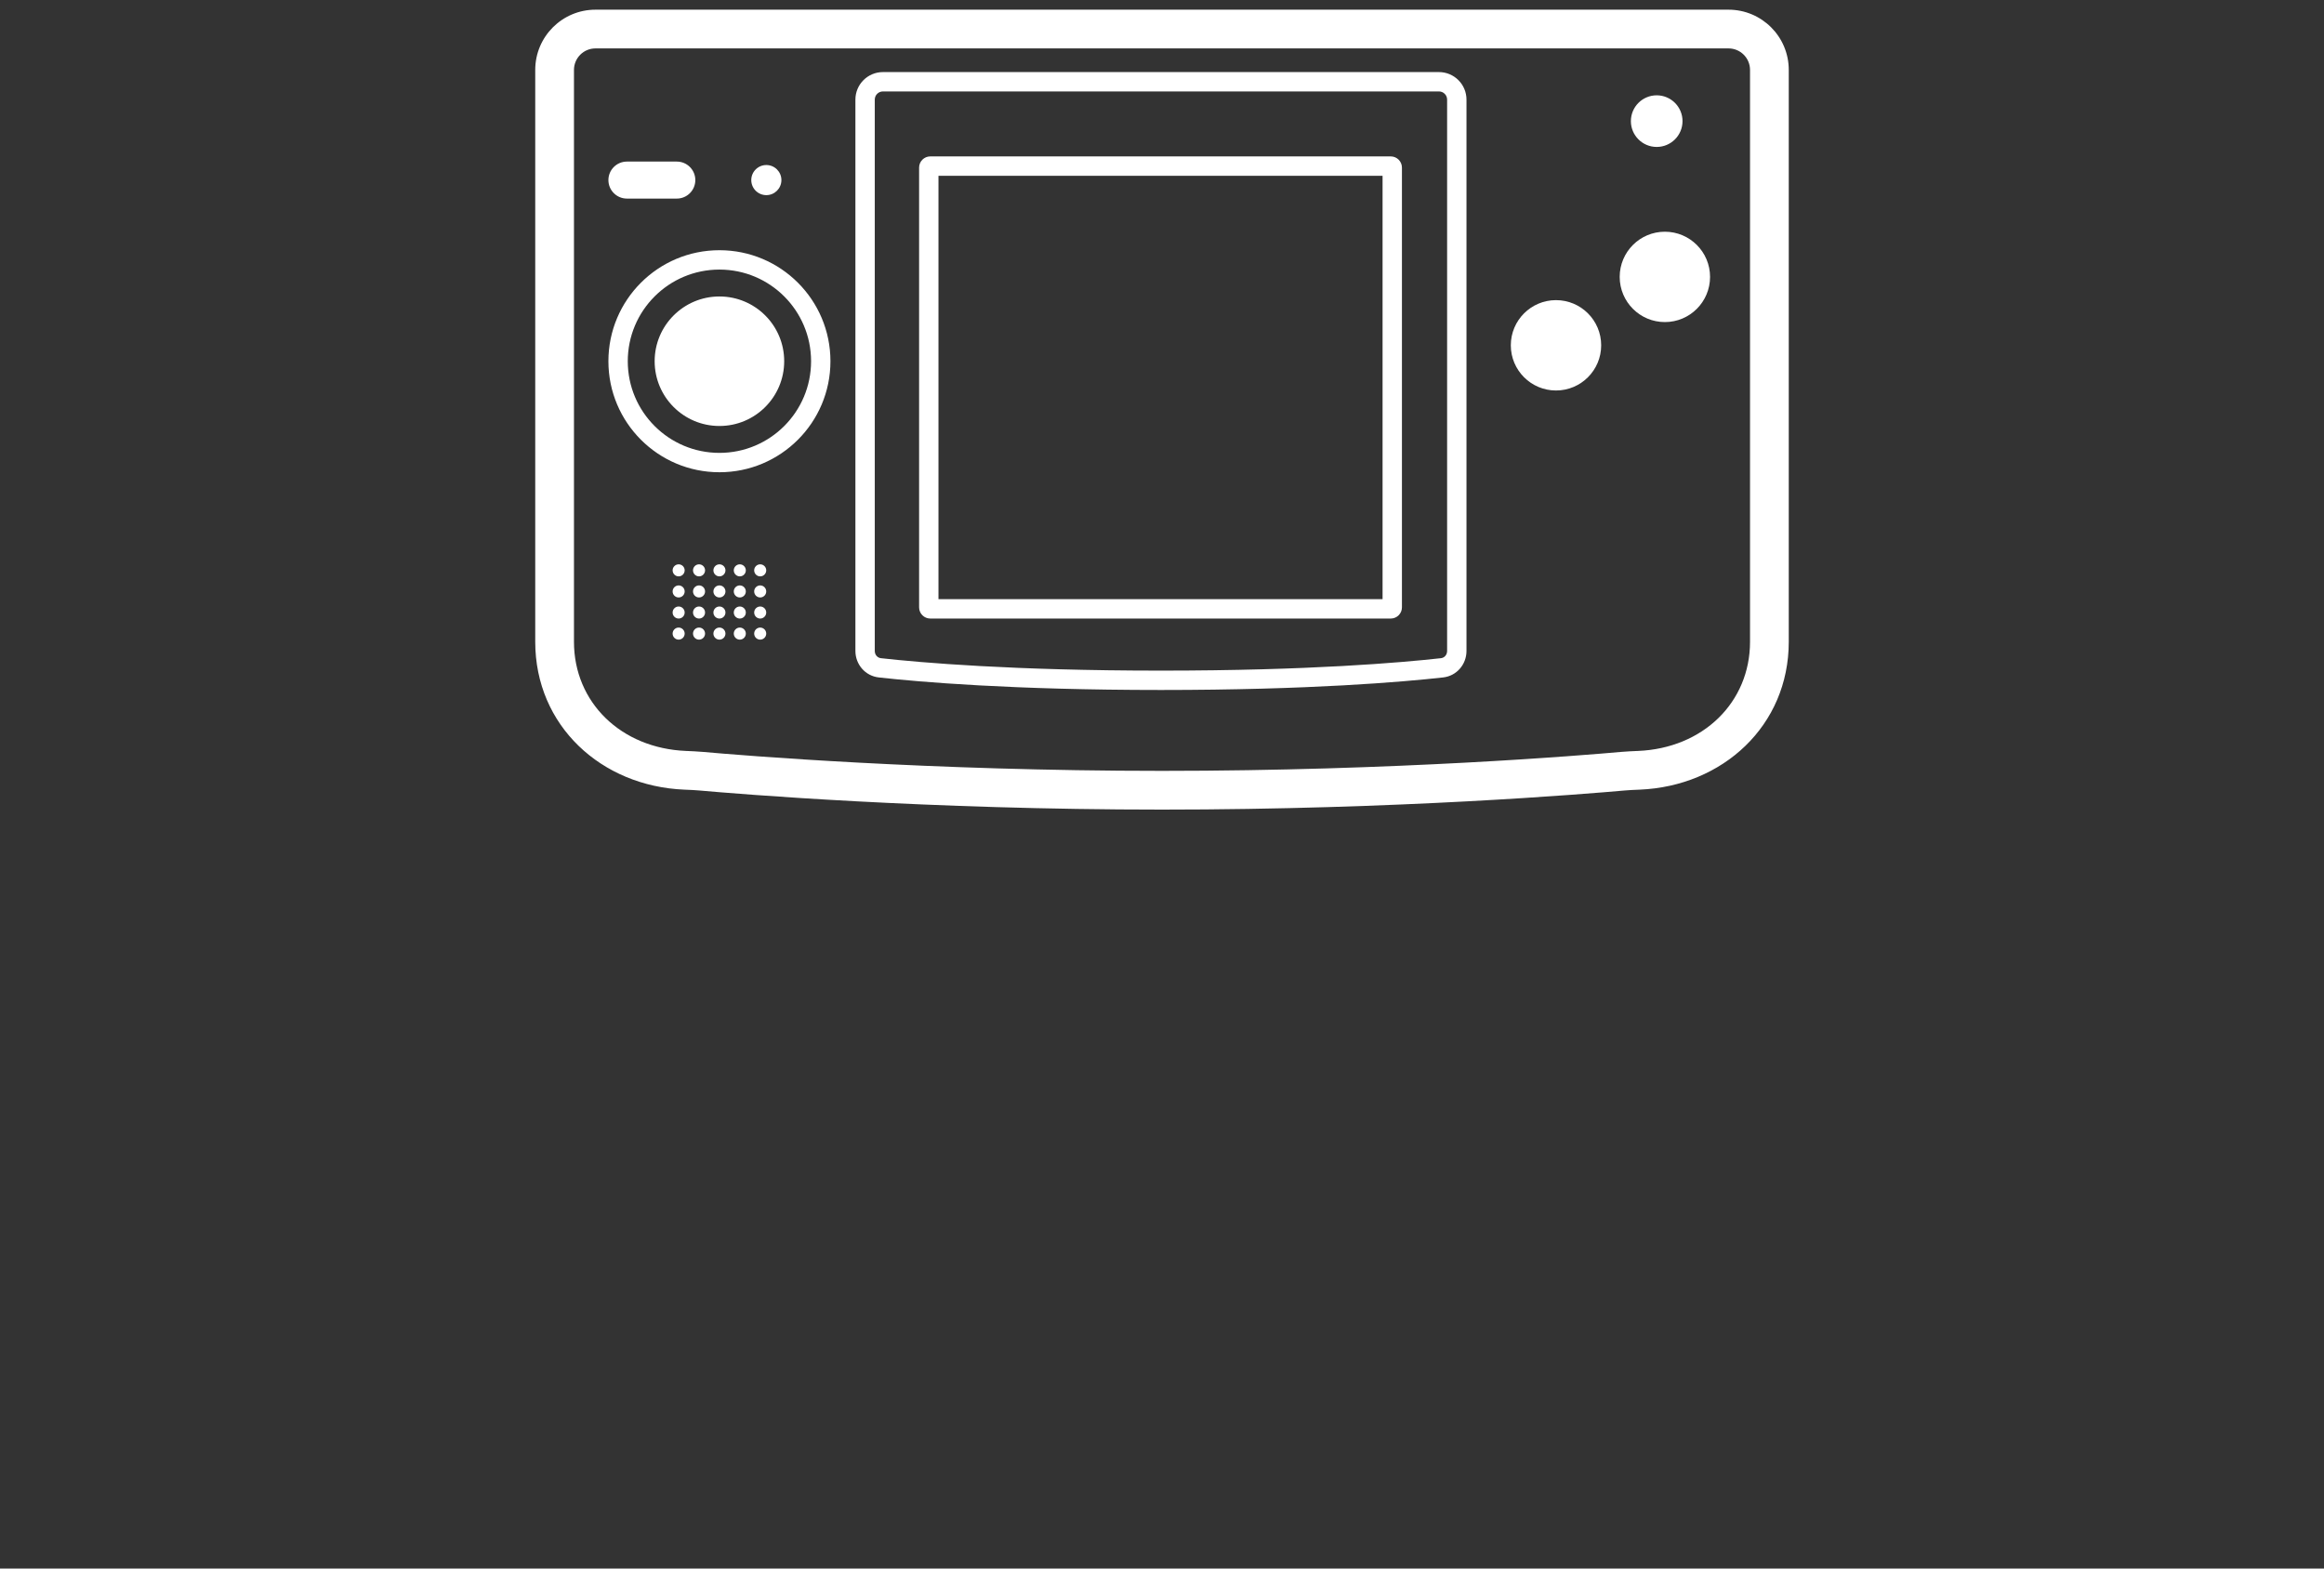 <svg width="120" height="81" viewBox="0 0 120 81" fill="none" xmlns="http://www.w3.org/2000/svg">
<rect x="0" y="0" width="120" height="81" fill="#333333" stroke="none"/>
<path fill-rule="evenodd" clip-rule="evenodd" d="M89.252 2.5H30.748C30.135 2.5 29.637 2.997 29.637 3.611V33.142C29.637 36.272 32.065 38.639 35.42 38.779C35.443 38.78 35.468 38.781 35.492 38.782C35.721 38.792 35.999 38.803 36.284 38.828C38.258 39.005 47.919 39.808 60 39.808C72.081 39.808 81.743 39.005 83.716 38.828C84.001 38.803 84.279 38.792 84.508 38.782C84.533 38.781 84.557 38.78 84.581 38.779C87.935 38.639 90.363 36.272 90.363 33.142V3.611C90.363 2.997 89.865 2.5 89.252 2.5ZM30.748 0.5C29.03 0.5 27.637 1.893 27.637 3.611V33.142C27.637 37.478 31.05 40.599 35.336 40.778C35.36 40.779 35.384 40.779 35.408 40.781C35.642 40.79 35.872 40.8 36.106 40.821C38.113 41 47.839 41.808 60 41.808C72.162 41.808 81.887 41 83.894 40.821C84.129 40.8 84.358 40.79 84.593 40.781C84.616 40.779 84.64 40.779 84.664 40.778C88.95 40.599 92.363 37.478 92.363 33.142V3.611C92.363 1.893 90.97 0.5 89.252 0.5H30.748Z" fill="white"/>
<path d="M31.415 9.299C31.415 8.772 31.843 8.344 32.37 8.344H34.948C35.475 8.344 35.903 8.772 35.903 9.299C35.903 9.827 35.475 10.255 34.948 10.255H32.37C31.843 10.255 31.415 9.827 31.415 9.299Z" fill="white"/>
<path d="M40.348 9.299C40.348 9.729 39.999 10.077 39.57 10.077C39.14 10.077 38.792 9.729 38.792 9.299C38.792 8.87 39.14 8.522 39.57 8.522C39.999 8.522 40.348 8.87 40.348 9.299Z" fill="white"/>
<path d="M40.492 18.654C40.492 20.501 38.995 21.998 37.148 21.998C35.301 21.998 33.803 20.501 33.803 18.654C33.803 16.807 35.301 15.31 37.148 15.31C38.995 15.31 40.492 16.807 40.492 18.654Z" fill="white"/>
<path fill-rule="evenodd" clip-rule="evenodd" d="M37.148 23.387C39.761 23.387 41.88 21.268 41.88 18.654C41.88 16.04 39.761 13.921 37.148 13.921C34.534 13.921 32.415 16.04 32.415 18.654C32.415 21.268 34.534 23.387 37.148 23.387ZM37.148 24.387C40.314 24.387 42.88 21.82 42.88 18.654C42.88 15.488 40.314 12.921 37.148 12.921C33.981 12.921 31.415 15.488 31.415 18.654C31.415 21.82 33.981 24.387 37.148 24.387Z" fill="white"/>
<path d="M35.353 29.453C35.353 29.625 35.214 29.764 35.042 29.764C34.87 29.764 34.731 29.625 34.731 29.453C34.731 29.281 34.87 29.142 35.042 29.142C35.214 29.142 35.353 29.281 35.353 29.453Z" fill="white"/>
<path d="M36.406 29.453C36.406 29.625 36.267 29.764 36.095 29.764C35.923 29.764 35.784 29.625 35.784 29.453C35.784 29.281 35.923 29.142 36.095 29.142C36.267 29.142 36.406 29.281 36.406 29.453Z" fill="white"/>
<path d="M37.459 29.453C37.459 29.625 37.32 29.764 37.148 29.764C36.976 29.764 36.837 29.625 36.837 29.453C36.837 29.281 36.976 29.142 37.148 29.142C37.32 29.142 37.459 29.281 37.459 29.453Z" fill="white"/>
<path d="M38.511 29.453C38.511 29.625 38.372 29.764 38.2 29.764C38.028 29.764 37.889 29.625 37.889 29.453C37.889 29.281 38.028 29.142 38.2 29.142C38.372 29.142 38.511 29.281 38.511 29.453Z" fill="white"/>
<path d="M39.564 29.453C39.564 29.625 39.425 29.764 39.253 29.764C39.081 29.764 38.942 29.625 38.942 29.453C38.942 29.281 39.081 29.142 39.253 29.142C39.425 29.142 39.564 29.281 39.564 29.453Z" fill="white"/>
<path d="M35.353 30.542C35.353 30.714 35.214 30.853 35.042 30.853C34.87 30.853 34.731 30.714 34.731 30.542C34.731 30.37 34.87 30.231 35.042 30.231C35.214 30.231 35.353 30.37 35.353 30.542Z" fill="white"/>
<path d="M36.406 30.542C36.406 30.714 36.267 30.853 36.095 30.853C35.923 30.853 35.784 30.714 35.784 30.542C35.784 30.37 35.923 30.231 36.095 30.231C36.267 30.231 36.406 30.37 36.406 30.542Z" fill="white"/>
<path d="M37.459 30.542C37.459 30.714 37.32 30.853 37.148 30.853C36.976 30.853 36.837 30.714 36.837 30.542C36.837 30.37 36.976 30.231 37.148 30.231C37.32 30.231 37.459 30.37 37.459 30.542Z" fill="white"/>
<path d="M38.511 30.542C38.511 30.714 38.372 30.853 38.2 30.853C38.028 30.853 37.889 30.714 37.889 30.542C37.889 30.37 38.028 30.231 38.2 30.231C38.372 30.231 38.511 30.37 38.511 30.542Z" fill="white"/>
<path d="M39.564 30.542C39.564 30.714 39.425 30.853 39.253 30.853C39.081 30.853 38.942 30.714 38.942 30.542C38.942 30.37 39.081 30.231 39.253 30.231C39.425 30.231 39.564 30.37 39.564 30.542Z" fill="white"/>
<path d="M35.353 31.631C35.353 31.803 35.214 31.942 35.042 31.942C34.87 31.942 34.731 31.803 34.731 31.631C34.731 31.459 34.87 31.32 35.042 31.32C35.214 31.32 35.353 31.459 35.353 31.631Z" fill="white"/>
<path d="M36.406 31.631C36.406 31.803 36.267 31.942 36.095 31.942C35.923 31.942 35.784 31.803 35.784 31.631C35.784 31.459 35.923 31.32 36.095 31.32C36.267 31.32 36.406 31.459 36.406 31.631Z" fill="white"/>
<path d="M37.459 31.631C37.459 31.803 37.32 31.942 37.148 31.942C36.976 31.942 36.837 31.803 36.837 31.631C36.837 31.459 36.976 31.32 37.148 31.32C37.32 31.32 37.459 31.459 37.459 31.631Z" fill="white"/>
<path d="M38.511 31.631C38.511 31.803 38.372 31.942 38.2 31.942C38.028 31.942 37.889 31.803 37.889 31.631C37.889 31.459 38.028 31.32 38.2 31.32C38.372 31.32 38.511 31.459 38.511 31.631Z" fill="white"/>
<path d="M39.564 31.631C39.564 31.803 39.425 31.942 39.253 31.942C39.081 31.942 38.942 31.803 38.942 31.631C38.942 31.459 39.081 31.32 39.253 31.32C39.425 31.32 39.564 31.459 39.564 31.631Z" fill="white"/>
<path d="M35.353 32.719C35.353 32.891 35.214 33.031 35.042 33.031C34.87 33.031 34.731 32.891 34.731 32.719C34.731 32.548 34.87 32.408 35.042 32.408C35.214 32.408 35.353 32.548 35.353 32.719Z" fill="white"/>
<path d="M36.406 32.719C36.406 32.891 36.267 33.031 36.095 33.031C35.923 33.031 35.784 32.891 35.784 32.719C35.784 32.548 35.923 32.408 36.095 32.408C36.267 32.408 36.406 32.548 36.406 32.719Z" fill="white"/>
<path d="M37.459 32.719C37.459 32.891 37.32 33.031 37.148 33.031C36.976 33.031 36.837 32.891 36.837 32.719C36.837 32.548 36.976 32.408 37.148 32.408C37.32 32.408 37.459 32.548 37.459 32.719Z" fill="white"/>
<path d="M38.511 32.719C38.511 32.891 38.372 33.031 38.2 33.031C38.028 33.031 37.889 32.891 37.889 32.719C37.889 32.548 38.028 32.408 38.2 32.408C38.372 32.408 38.511 32.548 38.511 32.719Z" fill="white"/>
<path d="M39.564 32.719C39.564 32.891 39.425 33.031 39.253 33.031C39.081 33.031 38.942 32.891 38.942 32.719C38.942 32.548 39.081 32.408 39.253 32.408C39.425 32.408 39.564 32.548 39.564 32.719Z" fill="white"/>
<path d="M86.877 6.255C86.877 6.991 86.28 7.588 85.544 7.588C84.808 7.588 84.211 6.991 84.211 6.255C84.211 5.519 84.808 4.922 85.544 4.922C86.28 4.922 86.877 5.519 86.877 6.255Z" fill="white"/>
<path d="M88.299 14.299C88.299 15.588 87.254 16.632 85.966 16.632C84.677 16.632 83.633 15.588 83.633 14.299C83.633 13.01 84.677 11.966 85.966 11.966C87.254 11.966 88.299 13.01 88.299 14.299Z" fill="white"/>
<path d="M82.677 17.832C82.677 19.12 81.633 20.165 80.344 20.165C79.056 20.165 78.011 19.12 78.011 17.832C78.011 16.543 79.056 15.499 80.344 15.499C81.633 15.499 82.677 16.543 82.677 17.832Z" fill="white"/>
<path fill-rule="evenodd" clip-rule="evenodd" d="M74.3 4.722H45.591C45.358 4.722 45.169 4.911 45.169 5.144V33.614C45.169 33.824 45.315 33.97 45.486 33.989C47.531 34.217 52.296 34.631 59.946 34.631C67.596 34.631 72.36 34.217 74.405 33.989C74.576 33.97 74.722 33.824 74.722 33.614V5.144C74.722 4.911 74.533 4.722 74.3 4.722ZM45.591 3.722C44.806 3.722 44.169 4.359 44.169 5.144V33.614C44.169 34.314 44.679 34.906 45.376 34.983C47.458 35.215 52.26 35.631 59.946 35.631C67.632 35.631 72.433 35.215 74.516 34.983C75.212 34.906 75.722 34.314 75.722 33.614V5.144C75.722 4.359 75.085 3.722 74.3 3.722H45.591Z" fill="white"/>
<path fill-rule="evenodd" clip-rule="evenodd" d="M48.458 9.077V30.942H71.389V9.077H48.458ZM48.036 8.077C47.717 8.077 47.458 8.336 47.458 8.655V31.364C47.458 31.683 47.717 31.942 48.036 31.942H71.812C72.131 31.942 72.389 31.683 72.389 31.364V8.655C72.389 8.336 72.131 8.077 71.812 8.077H48.036Z" fill="white"/>
</svg>
